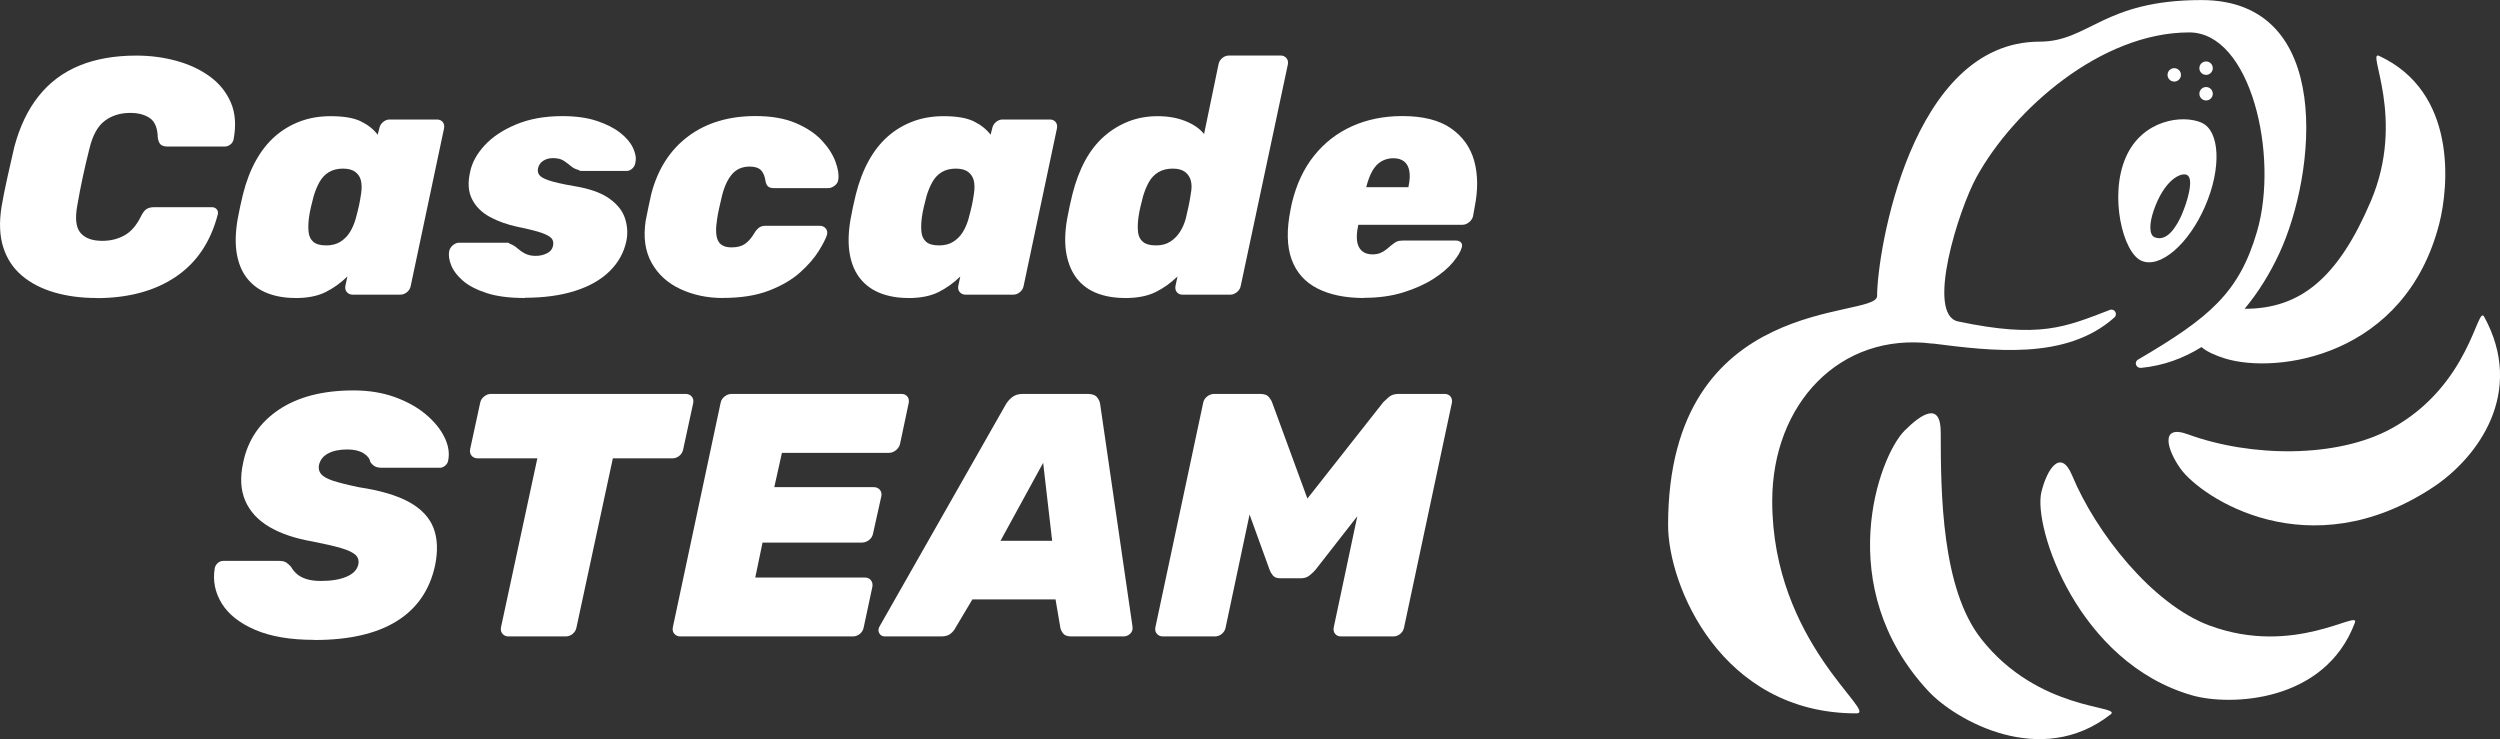 <?xml version="1.0" encoding="UTF-8"?>
<svg id="Layer_1" data-name="Layer 1" xmlns="http://www.w3.org/2000/svg" viewBox="0 0 435.75 128.83">
  <rect x="0" y="0" width="435.75" height="128.83" fill="#333333" stroke="none"/>
  <defs>
    <style>
      .cls-1 {
        fill: #fff;
      }
    </style>
  </defs>
  <g>
    <g>
      <path class="cls-1" d="M336.83,59.87c10.36,1.31,23.31,2.98,31.71-4.54.64-.58.02-1.62-.79-1.31-7.87,3.02-12.22,5-26.45,2.01-5.69-1.19.07-19.48,3.22-25.19,6.49-11.77,21.68-25.19,37.07-25.19,10.72,0,15.69,21.46,11.8,34.74-3.11,10.62-8.22,14.96-20.73,22.29-.75.44-.34,1.52.53,1.44,3.87-.37,7.39-1.67,10.54-3.63.86.78,2.42,1.48,4.11,2,9.07,2.78,31.4-.32,37.33-23.53,1.66-6.5,3.12-22.92-10.49-29.22-2.28-1.06,4.71,10.83-1.43,25.29-5.69,13.4-12.29,18.82-22.01,18.79,2.41-2.89,4.45-6.21,6.07-9.72,6.38-13.77,9.68-44.09-13.59-44.09-17.17,0-19.6,7.25-28.22,7.25-22.5,0-28.32,36.84-28.32,44.33,0,4.18-36.43-.83-36.43,39.95,0,10.54,9.25,32.8,32.8,32.8,3.95,0-14.65-12.32-14.65-37,0-16.9,11.75-29.49,27.9-27.45Z"/>
      <path class="cls-1" d="M345.3,111.32c-6.86-8.73-7.03-25.26-7.03-35.95,0-5.4-3.32-3.29-6.3-.31-4.54,4.54-12.71,27.26,4.12,45.38,4.71,5.07,19.62,13.63,31.8,4.07,2.04-1.6-12.57-.42-22.59-13.18Z"/>
      <path class="cls-1" d="M385.13,109.04c-10.08-3.76-19.85-16.28-23.96-26.17-2.01-4.83-4.41-1.04-5.36,2.92-1.46,6.05,6.34,29.72,26.32,35.42,6.45,1.84,23.09,1.36,28.33-12.69.88-2.36-10.61,6-25.33.51Z"/>
      <path class="cls-1" d="M432.99,55.21c-1.21-2.21-2.4,11.94-16.18,19.49-9.43,5.17-24.45,5.03-35.46,1-4.91-1.8-3.67,2.65-1.3,5.97,3.62,5.06,22.35,17.57,44.01,3.27,7.89-5.21,16.13-16.58,8.93-29.73Z"/>
    </g>
    <path class="cls-1" d="M383.7,21.37c-3.24-1.41-10.3-.56-13.19,6.09-2.89,6.65-.51,16.58,2.74,17.99,3.24,1.41,8.21-2.84,11.1-9.49,2.89-6.65,2.6-13.18-.65-14.59ZM380.32,37.33c-.92,2.13-2.58,4.86-4.73,4.04-1.06-.4-.96-2.47-.21-4.66,1.83-5.33,4.68-6.66,5.74-6.25,1.4.53.12,4.75-.81,6.87Z"/>
    <circle class="cls-1" cx="378.97" cy="13.05" r="1.17"/>
    <circle class="cls-1" cx="384.52" cy="16.34" r="1.17"/>
    <circle class="cls-1" cx="384.52" cy="11.88" r="1.17"/>
  </g>
  <g>
    <path class="cls-1" d="M16.82,51.94c-2.66,0-5.11-.32-7.34-.97-2.23-.65-4.12-1.62-5.66-2.93-1.55-1.31-2.63-2.96-3.26-4.96-.63-2-.72-4.34-.29-7.04.27-1.6.62-3.33,1.03-5.17.41-1.84.81-3.6,1.2-5.28.94-3.52,2.35-6.47,4.23-8.83,1.88-2.37,4.24-4.14,7.07-5.31,2.84-1.17,6.15-1.76,9.95-1.76,2.43,0,4.75.3,6.98.91,2.23.61,4.18,1.52,5.84,2.73,1.66,1.21,2.89,2.73,3.67,4.55.78,1.82.94,3.96.47,6.43-.08.35-.26.65-.56.88-.29.23-.62.35-.97.35h-9.98c-.55,0-.95-.12-1.2-.35-.25-.23-.42-.65-.5-1.23-.04-1.64-.5-2.77-1.38-3.37-.88-.61-2.02-.91-3.43-.91-1.72,0-3.2.46-4.43,1.38-1.23.92-2.12,2.53-2.67,4.84-.82,3.21-1.53,6.5-2.11,9.86-.43,2.31-.24,3.92.56,4.84.8.92,2.06,1.38,3.79,1.38,1.41,0,2.69-.31,3.84-.94,1.15-.63,2.12-1.74,2.91-3.35.31-.63.64-1.05.97-1.26.33-.21.79-.32,1.38-.32h9.98c.35,0,.64.12.85.35.21.23.28.53.21.88-.63,2.43-1.56,4.55-2.79,6.37s-2.77,3.35-4.61,4.58c-1.84,1.23-3.91,2.15-6.22,2.76-2.31.61-4.81.91-7.51.91Z"/>
    <path class="cls-1" d="M51.5,51.94c-1.8,0-3.41-.27-4.84-.82-1.43-.55-2.6-1.39-3.52-2.52-.92-1.13-1.54-2.56-1.85-4.28-.31-1.72-.27-3.74.12-6.05.16-.86.3-1.6.44-2.23.14-.63.3-1.35.5-2.17.55-2.19,1.29-4.14,2.23-5.84.94-1.7,2.05-3.12,3.35-4.26,1.29-1.13,2.75-2,4.37-2.61,1.62-.61,3.39-.91,5.31-.91,2.31,0,4.08.3,5.31.91,1.23.61,2.2,1.38,2.91,2.32l.29-1.12c.08-.43.29-.79.65-1.09s.72-.44,1.12-.44h8.28c.43,0,.76.15,1,.44.23.29.31.66.23,1.09l-5.81,27.47c-.08.43-.29.79-.65,1.09-.35.29-.74.44-1.17.44h-8.28c-.43,0-.77-.15-1.03-.44-.25-.29-.34-.65-.26-1.09l.35-1.64c-1.17,1.14-2.45,2.05-3.82,2.73-1.37.68-3.11,1.03-5.22,1.03ZM56.79,42.78c1.02,0,1.87-.21,2.55-.65.68-.43,1.24-1,1.67-1.7.43-.7.76-1.49,1-2.35.23-.86.42-1.6.56-2.23.14-.63.26-1.35.38-2.17.12-.82.11-1.55-.03-2.17-.14-.63-.46-1.13-.97-1.53-.51-.39-1.23-.59-2.17-.59s-1.8.21-2.47.62c-.67.41-1.2.98-1.61,1.7-.41.72-.75,1.56-1.03,2.49-.16.59-.31,1.21-.47,1.88-.16.67-.27,1.29-.35,1.88-.12.94-.14,1.77-.06,2.49.08.72.35,1.29.82,1.7.47.41,1.19.62,2.17.62Z"/>
    <path class="cls-1" d="M91.48,51.94c-2.66,0-4.87-.28-6.63-.85-1.76-.57-3.14-1.28-4.14-2.14-1-.86-1.68-1.75-2.05-2.67-.37-.92-.5-1.73-.38-2.44.08-.43.29-.79.65-1.09s.7-.44,1.06-.44h8.45c.08,0,.15,0,.21.03.06.02.13.07.21.15.47.16.9.41,1.29.76.39.35.84.67,1.35.94.51.27,1.13.41,1.88.41.7,0,1.35-.15,1.94-.44.59-.29.94-.71,1.06-1.26.12-.47.07-.88-.15-1.23-.22-.35-.77-.69-1.67-1.03-.9-.33-2.33-.69-4.29-1.09-1.84-.39-3.46-.97-4.87-1.73-1.41-.76-2.45-1.79-3.11-3.08-.67-1.29-.78-2.88-.35-4.75.31-1.6,1.15-3.15,2.52-4.64,1.37-1.49,3.21-2.71,5.52-3.67,2.31-.96,4.99-1.44,8.04-1.44,2.31,0,4.29.27,5.96.82,1.66.55,3.02,1.23,4.08,2.05,1.06.82,1.81,1.7,2.26,2.64.45.94.6,1.78.44,2.52-.04.43-.22.79-.53,1.09-.31.29-.65.44-1,.44h-7.75c-.12,0-.23,0-.35-.03-.12-.02-.22-.07-.29-.15-.51-.12-.96-.34-1.35-.68-.39-.33-.81-.65-1.26-.94-.45-.29-1.07-.44-1.85-.44-.67,0-1.23.16-1.7.47-.47.31-.76.72-.88,1.23-.12.43-.07.82.15,1.17.21.35.77.69,1.67,1,.9.31,2.37.65,4.4,1,2.66.43,4.71,1.14,6.13,2.14,1.43,1,2.36,2.16,2.79,3.49.43,1.33.51,2.66.23,3.99-.43,2-1.4,3.74-2.91,5.22-1.51,1.49-3.51,2.63-6.02,3.43-2.5.8-5.42,1.2-8.75,1.2Z"/>
    <path class="cls-1" d="M125.99,51.94c-2.7,0-5.17-.52-7.4-1.56-2.23-1.04-3.9-2.56-5.02-4.58-1.12-2.01-1.46-4.45-1.03-7.31.12-.63.27-1.41.47-2.35.2-.94.37-1.74.53-2.41,1.13-4.3,3.28-7.63,6.43-9.98,3.15-2.35,7.05-3.52,11.71-3.52,2.78,0,5.13.41,7.04,1.23,1.92.82,3.43,1.84,4.55,3.05,1.12,1.21,1.9,2.44,2.35,3.67.45,1.23.62,2.26.5,3.08-.04.43-.24.79-.62,1.09-.37.29-.75.44-1.14.44h-9.51c-.43,0-.75-.1-.97-.29-.22-.2-.36-.49-.44-.88-.12-.86-.38-1.51-.79-1.94-.41-.43-1.07-.65-1.97-.65-1.25,0-2.26.42-3.02,1.26-.76.84-1.36,2.08-1.79,3.73-.2.82-.37,1.59-.53,2.29-.16.7-.27,1.33-.35,1.88-.27,1.68-.23,2.93.15,3.73.37.8,1.16,1.2,2.38,1.2.98,0,1.76-.21,2.35-.62s1.13-1.05,1.64-1.91c.23-.39.5-.69.79-.91.29-.21.65-.32,1.09-.32h9.51c.43,0,.77.16,1.03.47.25.31.32.68.21,1.12-.23.7-.72,1.65-1.47,2.85-.74,1.19-1.81,2.42-3.2,3.67-1.39,1.25-3.19,2.31-5.4,3.17-2.21.86-4.9,1.29-8.07,1.29Z"/>
    <path class="cls-1" d="M158.33,51.94c-1.8,0-3.41-.27-4.84-.82-1.43-.55-2.6-1.39-3.52-2.52-.92-1.13-1.54-2.56-1.85-4.28-.31-1.72-.27-3.74.12-6.05.16-.86.3-1.6.44-2.23.14-.63.3-1.35.5-2.17.55-2.19,1.29-4.14,2.23-5.84.94-1.7,2.05-3.12,3.35-4.26,1.29-1.13,2.75-2,4.37-2.61,1.62-.61,3.39-.91,5.31-.91,2.31,0,4.08.3,5.31.91,1.23.61,2.2,1.38,2.91,2.32l.29-1.12c.08-.43.29-.79.65-1.09s.72-.44,1.12-.44h8.28c.43,0,.76.15,1,.44.23.29.31.66.23,1.09l-5.81,27.47c-.08.43-.29.79-.65,1.09-.35.29-.74.44-1.17.44h-8.28c-.43,0-.77-.15-1.03-.44-.25-.29-.34-.65-.26-1.09l.35-1.64c-1.17,1.14-2.45,2.05-3.82,2.73-1.37.68-3.11,1.03-5.22,1.03ZM163.61,42.78c1.02,0,1.87-.21,2.55-.65.68-.43,1.24-1,1.67-1.7.43-.7.76-1.49,1-2.35.23-.86.42-1.6.56-2.23.14-.63.26-1.35.38-2.17.12-.82.11-1.55-.03-2.17-.14-.63-.46-1.13-.97-1.53-.51-.39-1.23-.59-2.17-.59s-1.8.21-2.47.62c-.67.41-1.2.98-1.61,1.7-.41.72-.75,1.56-1.03,2.49-.16.59-.31,1.21-.47,1.88-.16.67-.27,1.29-.35,1.88-.12.94-.14,1.77-.06,2.49.08.72.35,1.29.82,1.7.47.41,1.19.62,2.17.62Z"/>
    <path class="cls-1" d="M196.07,51.94c-1.8,0-3.41-.27-4.84-.82-1.43-.55-2.59-1.39-3.49-2.52-.9-1.13-1.52-2.56-1.85-4.28-.33-1.72-.3-3.74.09-6.05.16-.86.3-1.6.44-2.23.14-.63.3-1.35.5-2.17.55-2.19,1.28-4.14,2.2-5.84.92-1.7,2.03-3.12,3.32-4.26,1.29-1.13,2.72-2,4.28-2.61,1.56-.61,3.25-.91,5.05-.91s3.41.28,4.84.85c1.43.57,2.51,1.32,3.26,2.26l2.52-12.15c.08-.43.29-.79.65-1.09.35-.29.74-.44,1.17-.44h9.04c.39,0,.71.15.97.44.25.29.34.66.26,1.09l-8.22,38.62c-.08.43-.3.79-.67,1.09-.37.29-.75.44-1.14.44h-8.33c-.43,0-.76-.15-1-.44-.23-.29-.31-.65-.23-1.09l.35-1.64c-1.17,1.14-2.46,2.05-3.84,2.73-1.39.68-3.16,1.03-5.31,1.03ZM201.41,42.78c1.02,0,1.87-.21,2.55-.65.68-.43,1.25-1,1.7-1.7.45-.7.79-1.49,1.03-2.35.2-.86.36-1.6.5-2.23.14-.63.26-1.35.38-2.17.16-.82.16-1.55,0-2.17-.16-.63-.49-1.13-1-1.53-.51-.39-1.23-.59-2.17-.59s-1.81.21-2.49.62c-.68.41-1.23.98-1.64,1.7-.41.72-.75,1.56-1.03,2.49-.16.59-.31,1.21-.47,1.88-.16.67-.27,1.29-.35,1.88-.12.94-.14,1.77-.06,2.49.08.72.36,1.29.85,1.7.49.41,1.22.62,2.2.62Z"/>
    <path class="cls-1" d="M237.74,51.94c-3.25,0-5.96-.56-8.13-1.67s-3.67-2.81-4.49-5.08c-.82-2.27-.88-5.15-.18-8.63.04-.16.08-.36.12-.62.04-.25.08-.44.12-.56.78-3.25,2.07-6,3.87-8.25,1.8-2.25,4.01-3.96,6.63-5.14,2.62-1.17,5.54-1.76,8.75-1.76,3.6,0,6.43.71,8.48,2.14,2.05,1.43,3.4,3.33,4.05,5.69.65,2.37.67,5.02.09,7.95l-.29,1.64c-.08.39-.3.74-.67,1.06-.37.31-.77.47-1.2.47h-18.14c-.04.16-.06.27-.06.35-.2.94-.24,1.77-.15,2.49.1.72.37,1.29.82,1.7.45.41,1.07.62,1.85.62.51,0,.96-.08,1.35-.23.39-.16.74-.36,1.06-.62.31-.25.61-.5.88-.73.43-.35.77-.58,1.03-.68.25-.1.6-.15,1.03-.15h9.22c.39,0,.68.12.88.35.2.23.23.53.12.88-.2.7-.7,1.56-1.53,2.55-.82,1-1.97,1.97-3.43,2.91-1.47.94-3.22,1.72-5.25,2.35-2.03.63-4.3.94-6.81.94ZM238.16,32.63h7.34v-.12c.23-1.06.28-1.96.15-2.7-.14-.74-.44-1.3-.91-1.67-.47-.37-1.1-.56-1.88-.56s-1.49.19-2.11.56c-.63.37-1.14.93-1.56,1.67-.41.74-.75,1.64-1.03,2.7v.12Z"/>
  </g>
  <g>
    <path class="cls-1" d="M54.83,111.53c-4.19,0-7.64-.58-10.36-1.75-2.72-1.17-4.66-2.71-5.83-4.62-1.17-1.91-1.57-3.96-1.21-6.13.08-.36.26-.66.54-.91.28-.24.6-.36.97-.36h9.6c.6,0,1.05.09,1.33.27.28.18.56.43.85.75.24.44.57.86,1,1.24.42.38.99.69,1.69.91.7.22,1.54.33,2.51.33,1.85,0,3.35-.25,4.5-.75,1.15-.5,1.82-1.2,2.02-2.08.16-.68,0-1.25-.45-1.69-.46-.44-1.31-.85-2.54-1.21-1.23-.36-2.89-.74-4.98-1.15-3.02-.52-5.53-1.37-7.52-2.54-1.99-1.17-3.39-2.69-4.2-4.56-.81-1.87-.93-4.1-.36-6.67.8-3.9,2.88-6.97,6.22-9.21,3.34-2.23,7.67-3.35,12.98-3.35,2.66,0,5.05.38,7.19,1.15,2.13.77,3.93,1.76,5.4,2.99,1.47,1.23,2.56,2.55,3.26,3.96.7,1.41.94,2.76.69,4.05-.04.36-.21.67-.51.94-.3.26-.61.39-.94.39h-10.08c-.52,0-.94-.08-1.24-.24-.3-.16-.57-.42-.82-.78-.08-.56-.47-1.07-1.18-1.51-.7-.44-1.64-.66-2.81-.66-1.37,0-2.49.23-3.35.69-.87.46-1.4,1.14-1.6,2.02-.12.6,0,1.13.36,1.57.36.44,1.07.84,2.11,1.18,1.05.34,2.54.72,4.47,1.12,3.74.56,6.67,1.43,8.79,2.6,2.11,1.17,3.52,2.67,4.23,4.5.7,1.83.79,4.02.27,6.55-.93,4.27-3.15,7.5-6.67,9.69-3.52,2.19-8.3,3.29-14.34,3.29Z"/>
    <path class="cls-1" d="M88.59,110.93c-.4,0-.73-.15-1-.45-.26-.3-.35-.67-.27-1.12l6.34-29.47h-10.39c-.44,0-.8-.15-1.06-.45-.26-.3-.35-.67-.27-1.12l1.75-8.09c.08-.44.31-.82.69-1.12.38-.3.77-.45,1.18-.45h33.94c.44,0,.79.15,1.06.45.26.3.35.67.27,1.12l-1.75,8.09c-.08.44-.3.82-.66,1.12-.36.3-.77.45-1.21.45h-10.39l-6.34,29.47c-.08.44-.3.82-.66,1.12-.36.3-.77.45-1.21.45h-10.02Z"/>
    <path class="cls-1" d="M118.6,110.93c-.44,0-.8-.15-1.06-.45-.26-.3-.35-.67-.27-1.12l8.33-39.13c.08-.44.31-.82.69-1.12.38-.3.79-.45,1.24-.45h29.59c.44,0,.78.15,1.03.45.24.3.32.67.24,1.12l-1.51,7.13c-.08.4-.31.77-.69,1.09-.38.32-.8.48-1.24.48h-18.66l-1.33,5.98h17.33c.44,0,.79.15,1.06.45.26.3.35.67.27,1.12l-1.45,6.52c-.08.44-.31.82-.69,1.12-.38.3-.8.45-1.24.45h-17.33l-1.27,6.1h19.14c.44,0,.79.16,1.03.48.24.32.32.7.24,1.15l-1.51,7.06c-.08.44-.3.82-.66,1.12-.36.3-.77.45-1.21.45h-30.07Z"/>
    <path class="cls-1" d="M154.22,110.93c-.44,0-.76-.19-.97-.57-.2-.38-.18-.77.06-1.18l21.98-38.65c.24-.44.6-.87,1.09-1.27.48-.4,1.11-.6,1.87-.6h11.35c.76,0,1.31.2,1.63.6.32.4.5.83.54,1.27l5.62,38.65c.08.52-.05.95-.39,1.27-.34.32-.73.48-1.18.48h-9.06c-.68,0-1.16-.16-1.42-.48-.26-.32-.43-.64-.51-.97l-.85-5.01h-14.49l-3.02,5.07c-.16.32-.43.63-.82.94-.38.3-.92.45-1.6.45h-9.84ZM174.39,94.26h9l-1.57-13.59-7.43,13.59Z"/>
    <path class="cls-1" d="M202.71,110.93c-.44,0-.8-.15-1.06-.45-.26-.3-.35-.67-.27-1.12l8.33-39.13c.08-.44.31-.82.69-1.12.38-.3.79-.45,1.24-.45h8.03c.72,0,1.24.2,1.54.6.3.4.47.69.51.85l6.16,16.79,13.22-16.79c.16-.16.46-.44.91-.85.44-.4,1.03-.6,1.75-.6h8.03c.44,0,.79.15,1.03.45.24.3.32.67.24,1.12l-8.33,39.13c-.08.44-.3.82-.66,1.12-.36.3-.77.45-1.21.45h-9.12c-.44,0-.78-.15-1.03-.45-.24-.3-.32-.67-.24-1.12l4.11-19.38-7.31,9.36c-.28.32-.62.64-1.03.97-.4.32-.89.48-1.45.48h-3.68c-.56,0-.98-.16-1.24-.48-.26-.32-.45-.64-.57-.97l-3.5-9.66-4.17,19.68c-.08.44-.3.82-.66,1.12-.36.3-.77.45-1.21.45h-9.06Z"/>
  </g>
</svg>